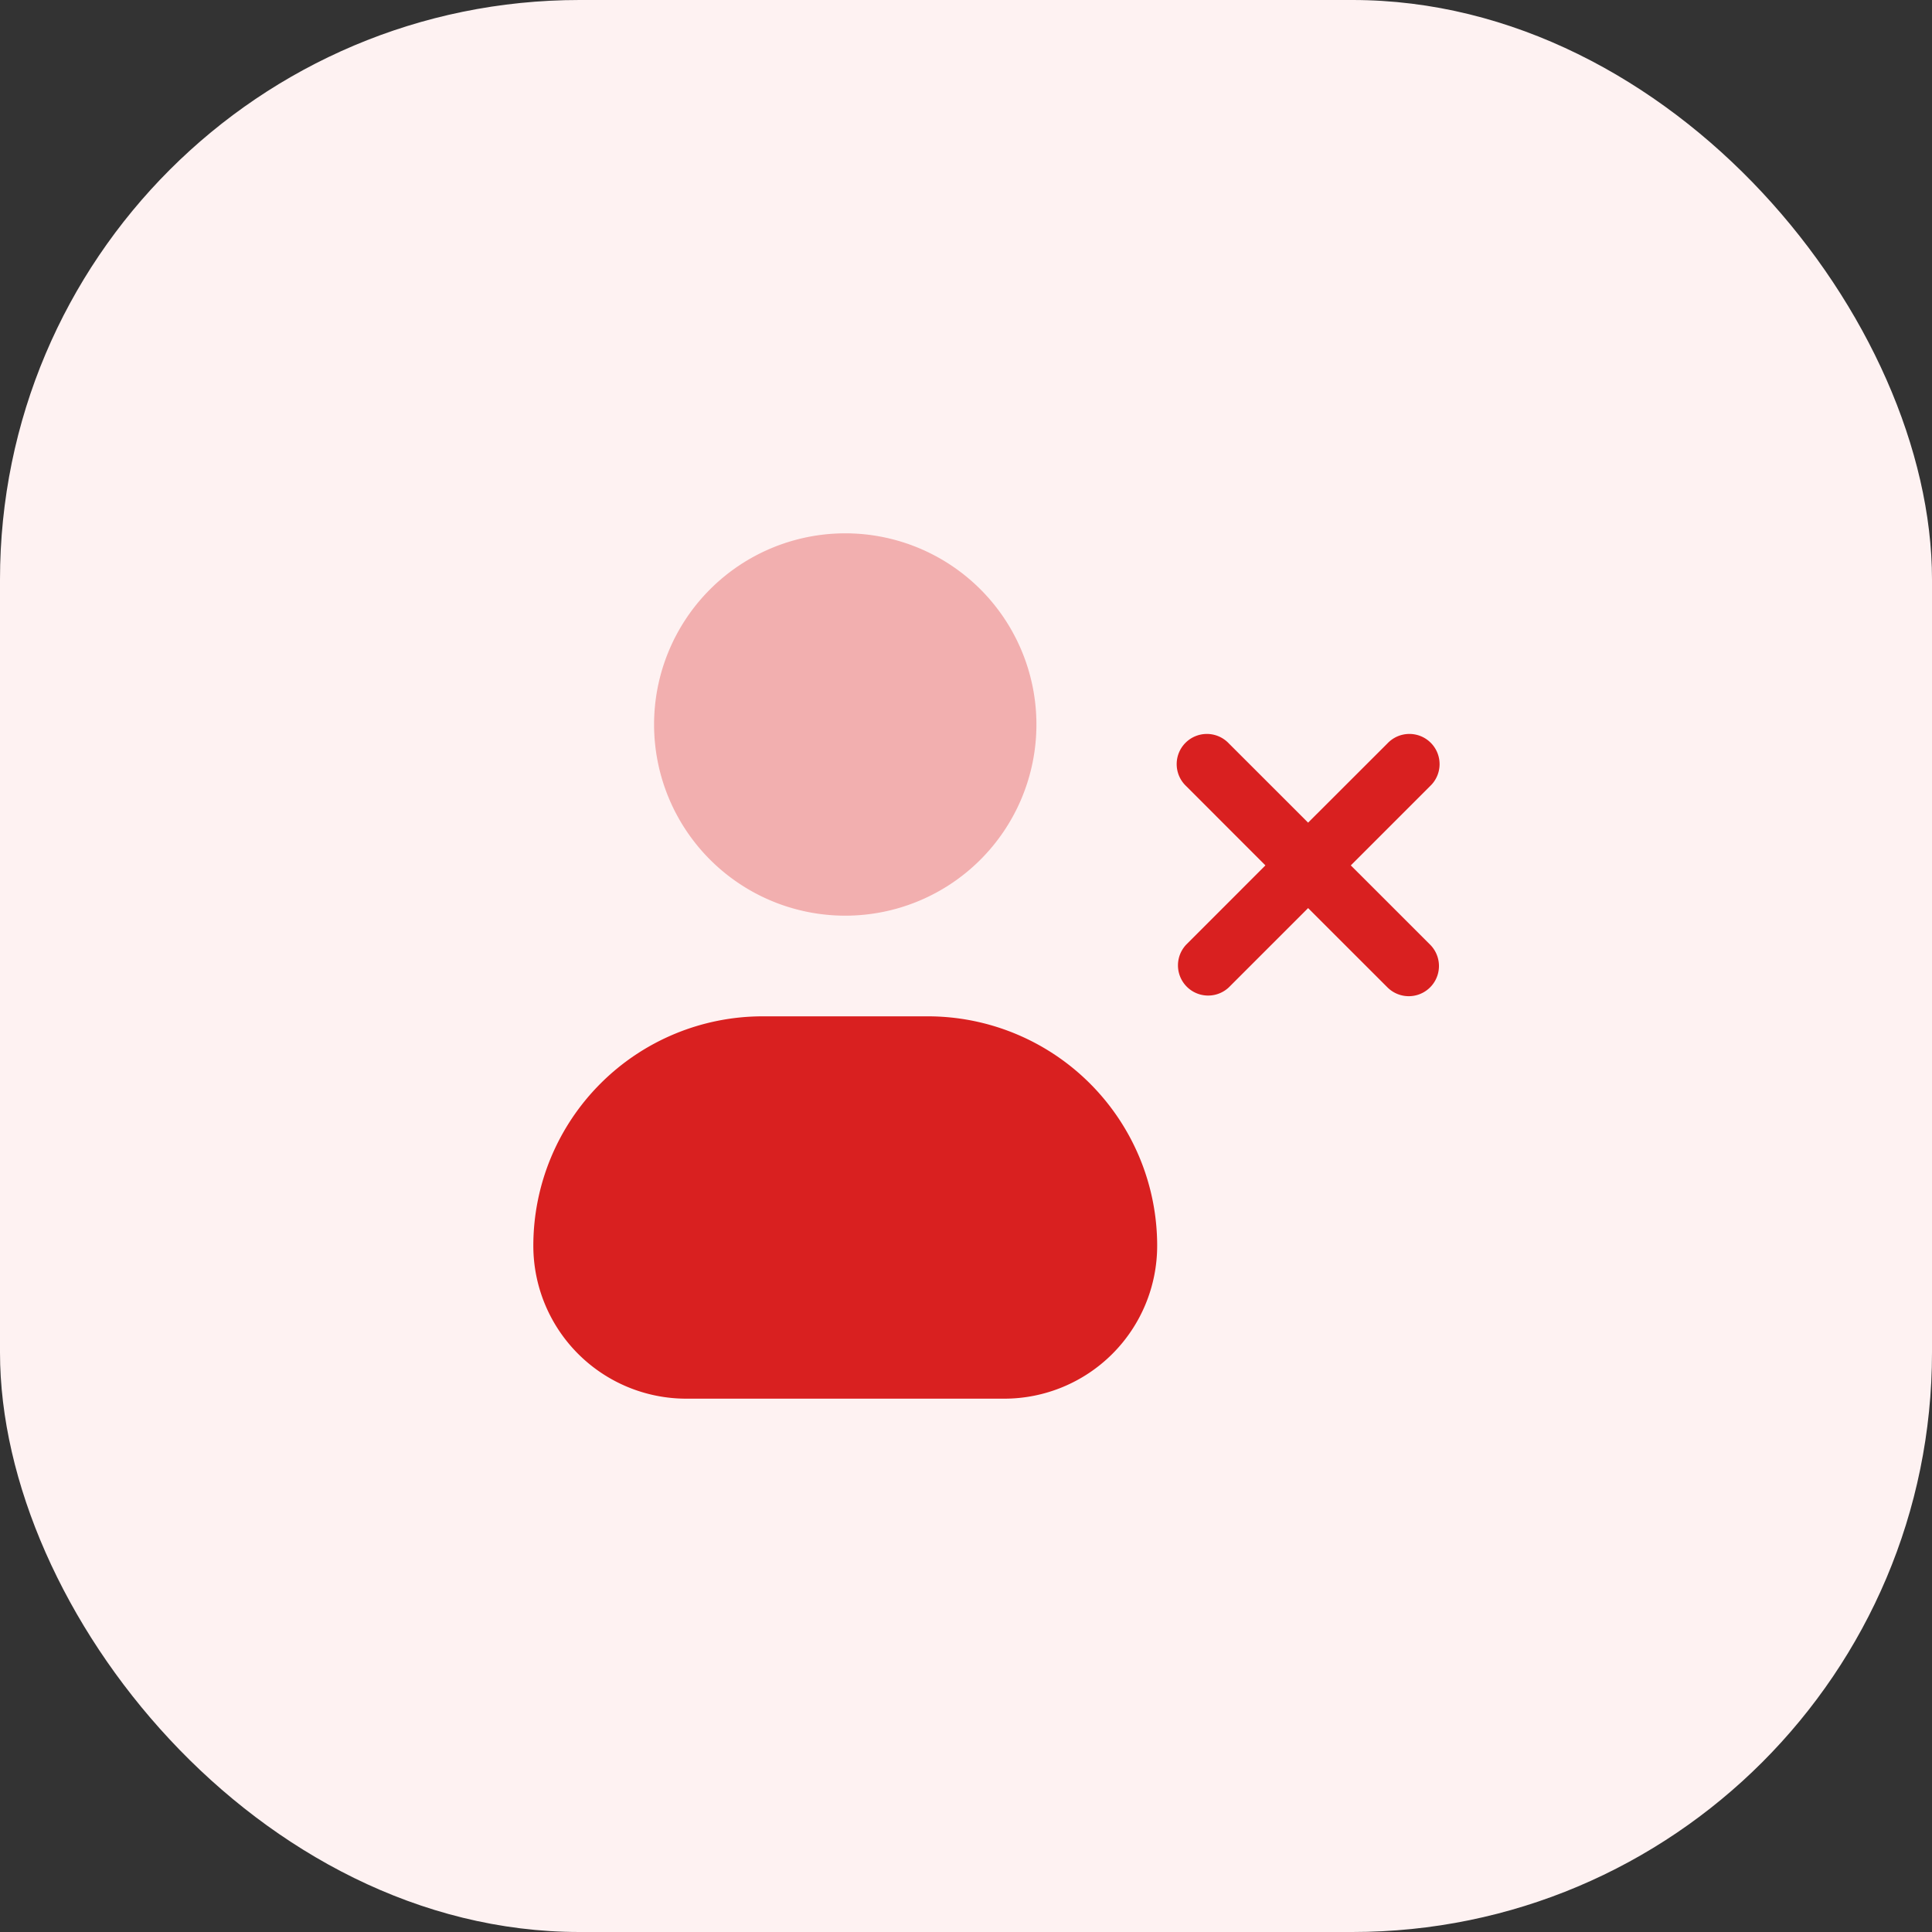 <svg xmlns="http://www.w3.org/2000/svg" width="40" height="40" fill="none"><rect width="100%" height="100%" fill="#333333" stroke="none"/><rect width="40" height="40" fill="#FEF2F2" rx="12"/><path fill="#D92020" d="M13.542 15a3.958 3.958 0 1 1 7.916 0 3.958 3.958 0 0 1-7.916 0Z" opacity=".32"/><path fill="#D92020" fill-rule="evenodd" d="M25.442 15.392a.625.625 0 1 0-.884.883l1.641 1.642-1.64 1.641a.625.625 0 0 0 .883.884l1.641-1.641 1.642 1.641a.625.625 0 1 0 .884-.884l-1.642-1.641 1.642-1.642a.625.625 0 1 0-.884-.883l-1.642 1.64-1.641-1.64Zm-14.4 10.4a4.75 4.75 0 0 1 4.75-4.75h3.416a4.75 4.75 0 0 1 4.75 4.75 3.167 3.167 0 0 1-3.166 3.166h-6.584a3.167 3.167 0 0 1-3.166-3.166Z" clip-rule="evenodd"/></svg>